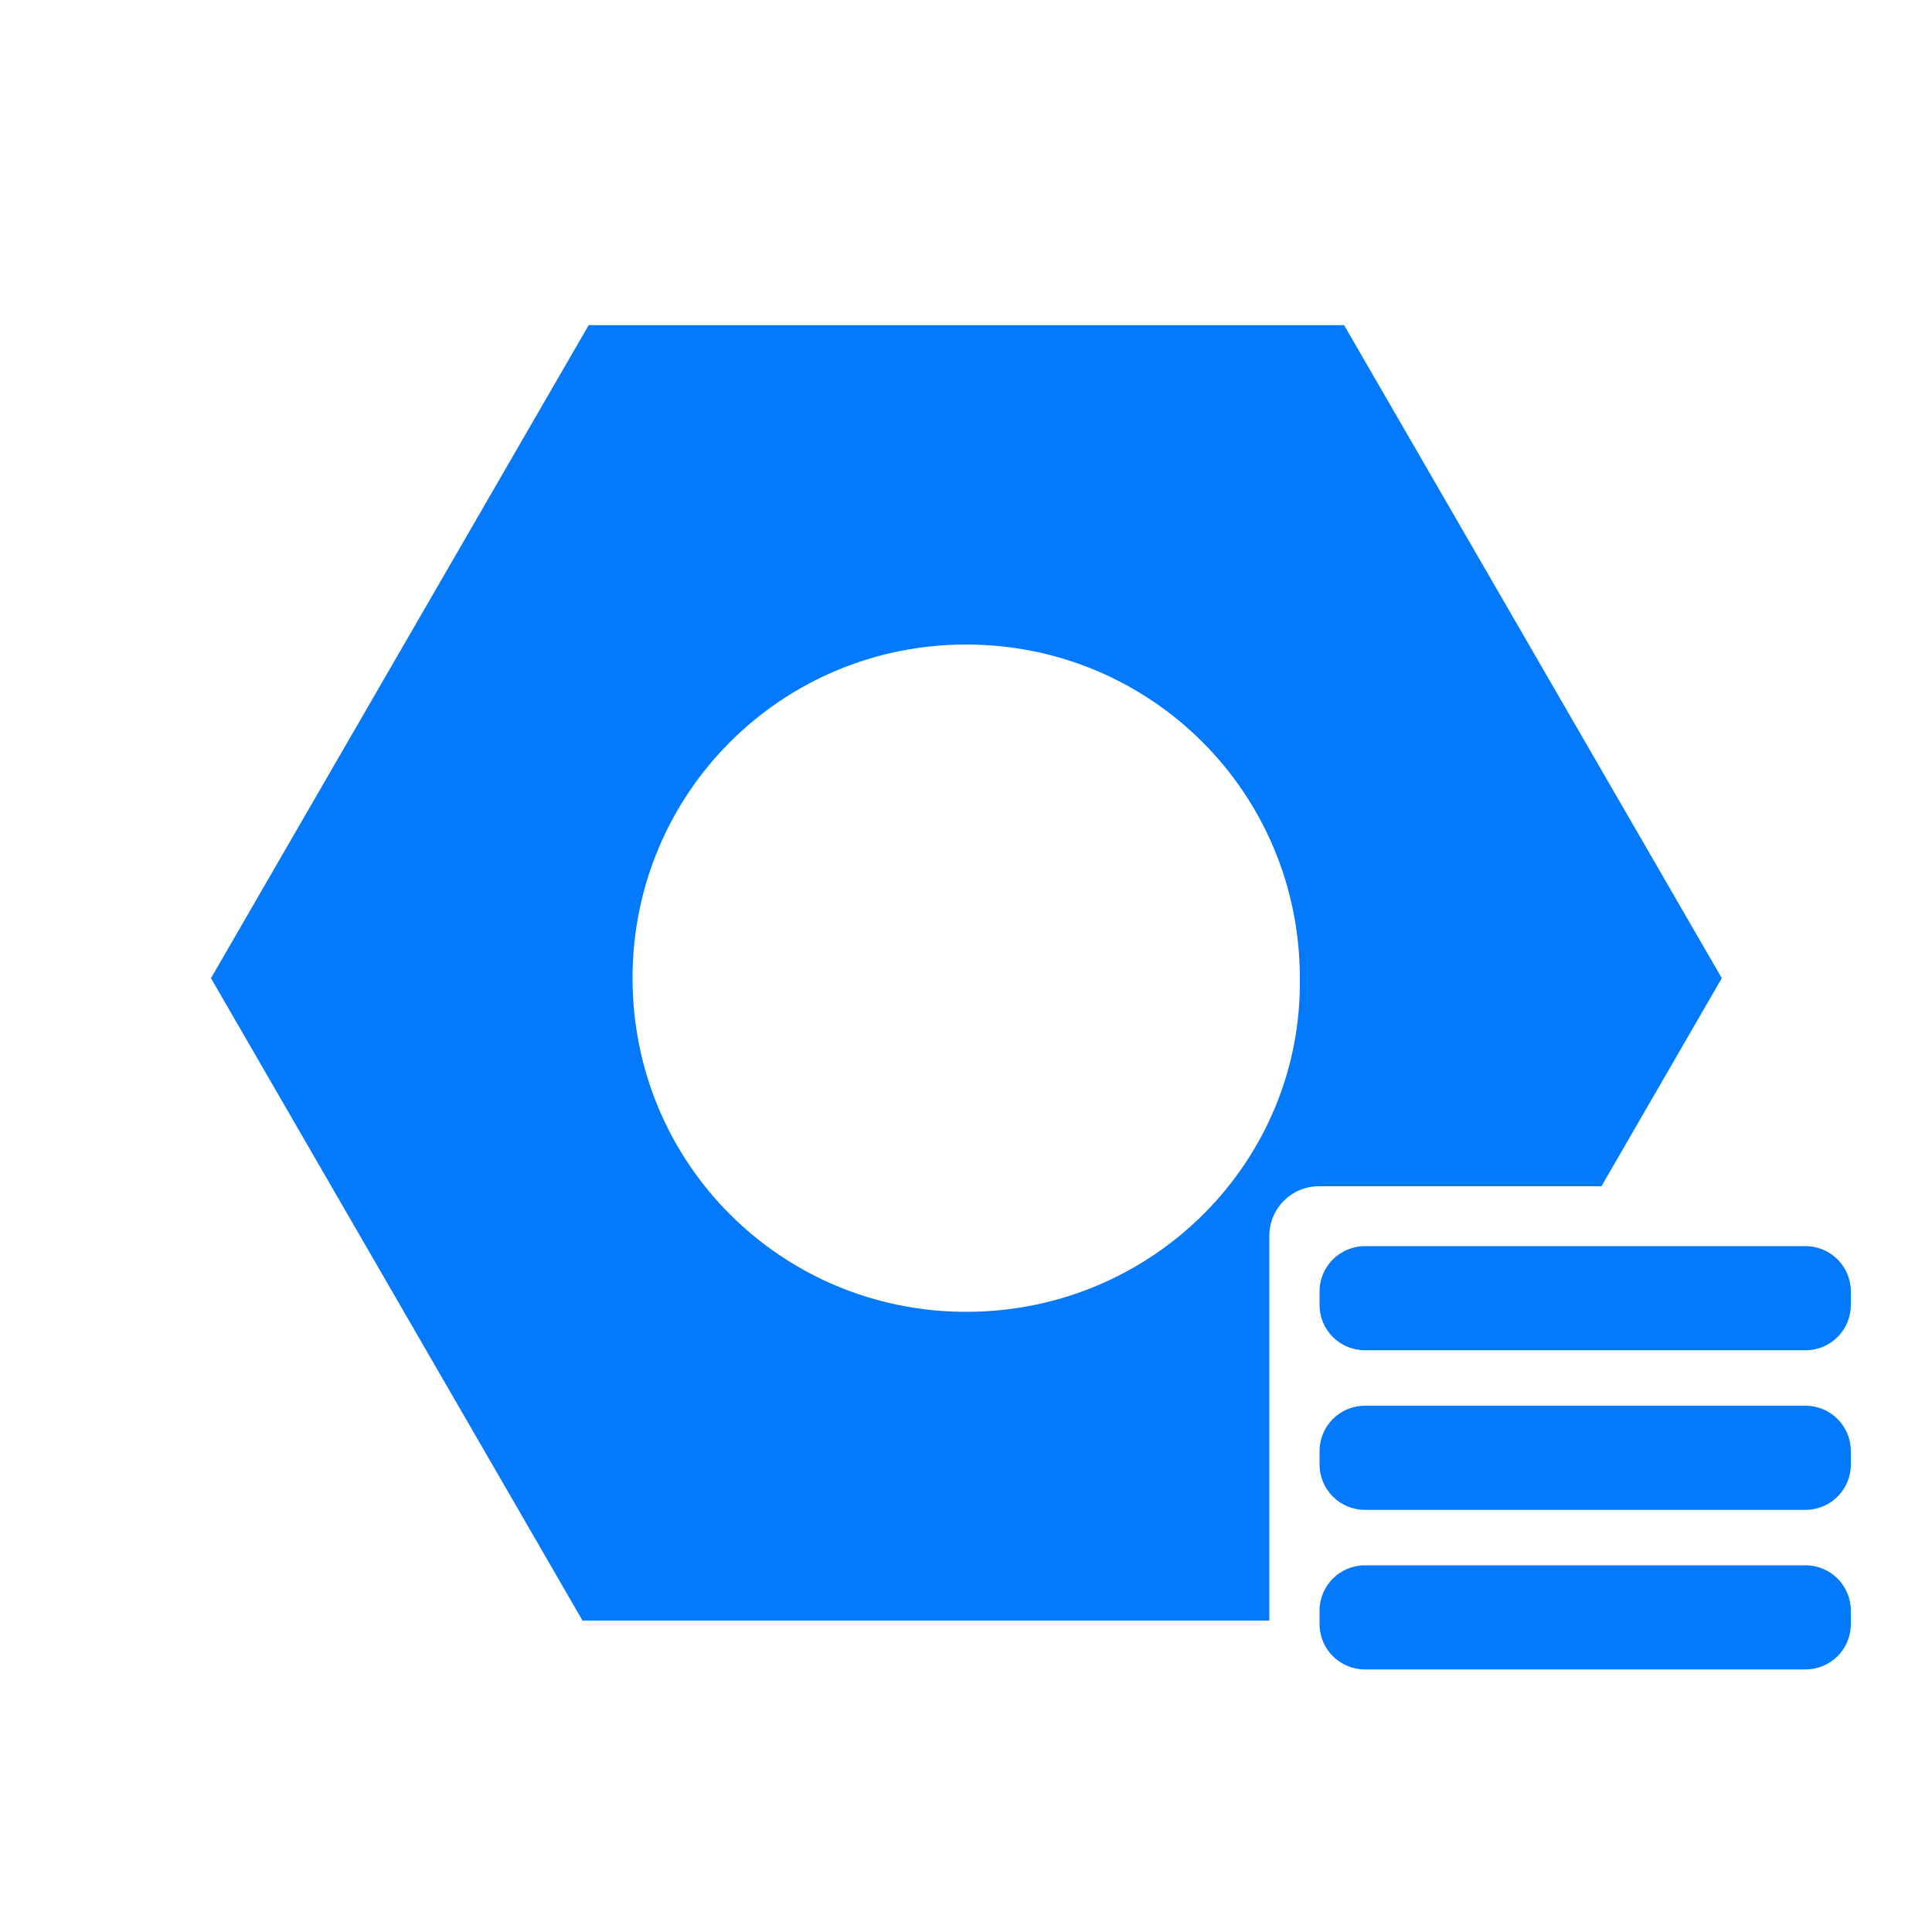 <?xml version="1.0" standalone="no"?><!DOCTYPE svg PUBLIC "-//W3C//DTD SVG 1.1//EN" "http://www.w3.org/Graphics/SVG/1.1/DTD/svg11.dtd"><svg t="1591866079339" class="icon" viewBox="0 0 1024 1024" version="1.1" xmlns="http://www.w3.org/2000/svg" p-id="2398" xmlns:xlink="http://www.w3.org/1999/xlink" width="200" height="200"><defs><style type="text/css"></style></defs><path d="M672.768 654.95c0-14.438 11.776-26.214 26.214-26.214h149.811l63.795-110.285-200.192-346.112h-400.384l-200.192 346.112 196.915 340.48H672.768V654.95zM512.102 695.296c-97.792 0-176.845-78.541-176.845-176.845 0-98.202 79.053-176.845 176.845-176.845 97.792 0 176.845 78.541 176.845 176.845 1.331 96.87-77.722 176.845-176.845 176.845z" p-id="2399" data-spm-anchor-id="a313x.7781069.0.i7" class="selected" fill="#047AFB"></path><path d="M956.928 715.674h-233.472c-13.312 0-24.064-10.752-24.064-24.064v-7.066c0-13.312 10.752-24.064 24.064-24.064h233.472c13.312 0 24.064 10.752 24.064 24.064v7.066c0 13.312-10.752 24.064-24.064 24.064zM956.928 800.256h-233.472c-13.312 0-24.064-10.752-24.064-24.064v-7.066c0-13.312 10.752-24.064 24.064-24.064h233.472c13.312 0 24.064 10.752 24.064 24.064v7.066c0 13.312-10.752 24.064-24.064 24.064zM956.928 884.838h-233.472c-13.312 0-24.064-10.752-24.064-24.064v-7.066c0-13.312 10.752-24.064 24.064-24.064h233.472c13.312 0 24.064 10.752 24.064 24.064v7.066c0 13.312-10.752 24.064-24.064 24.064z" p-id="2400" data-spm-anchor-id="a313x.7781069.0.i8" class="selected" fill="#047AFB"></path></svg>